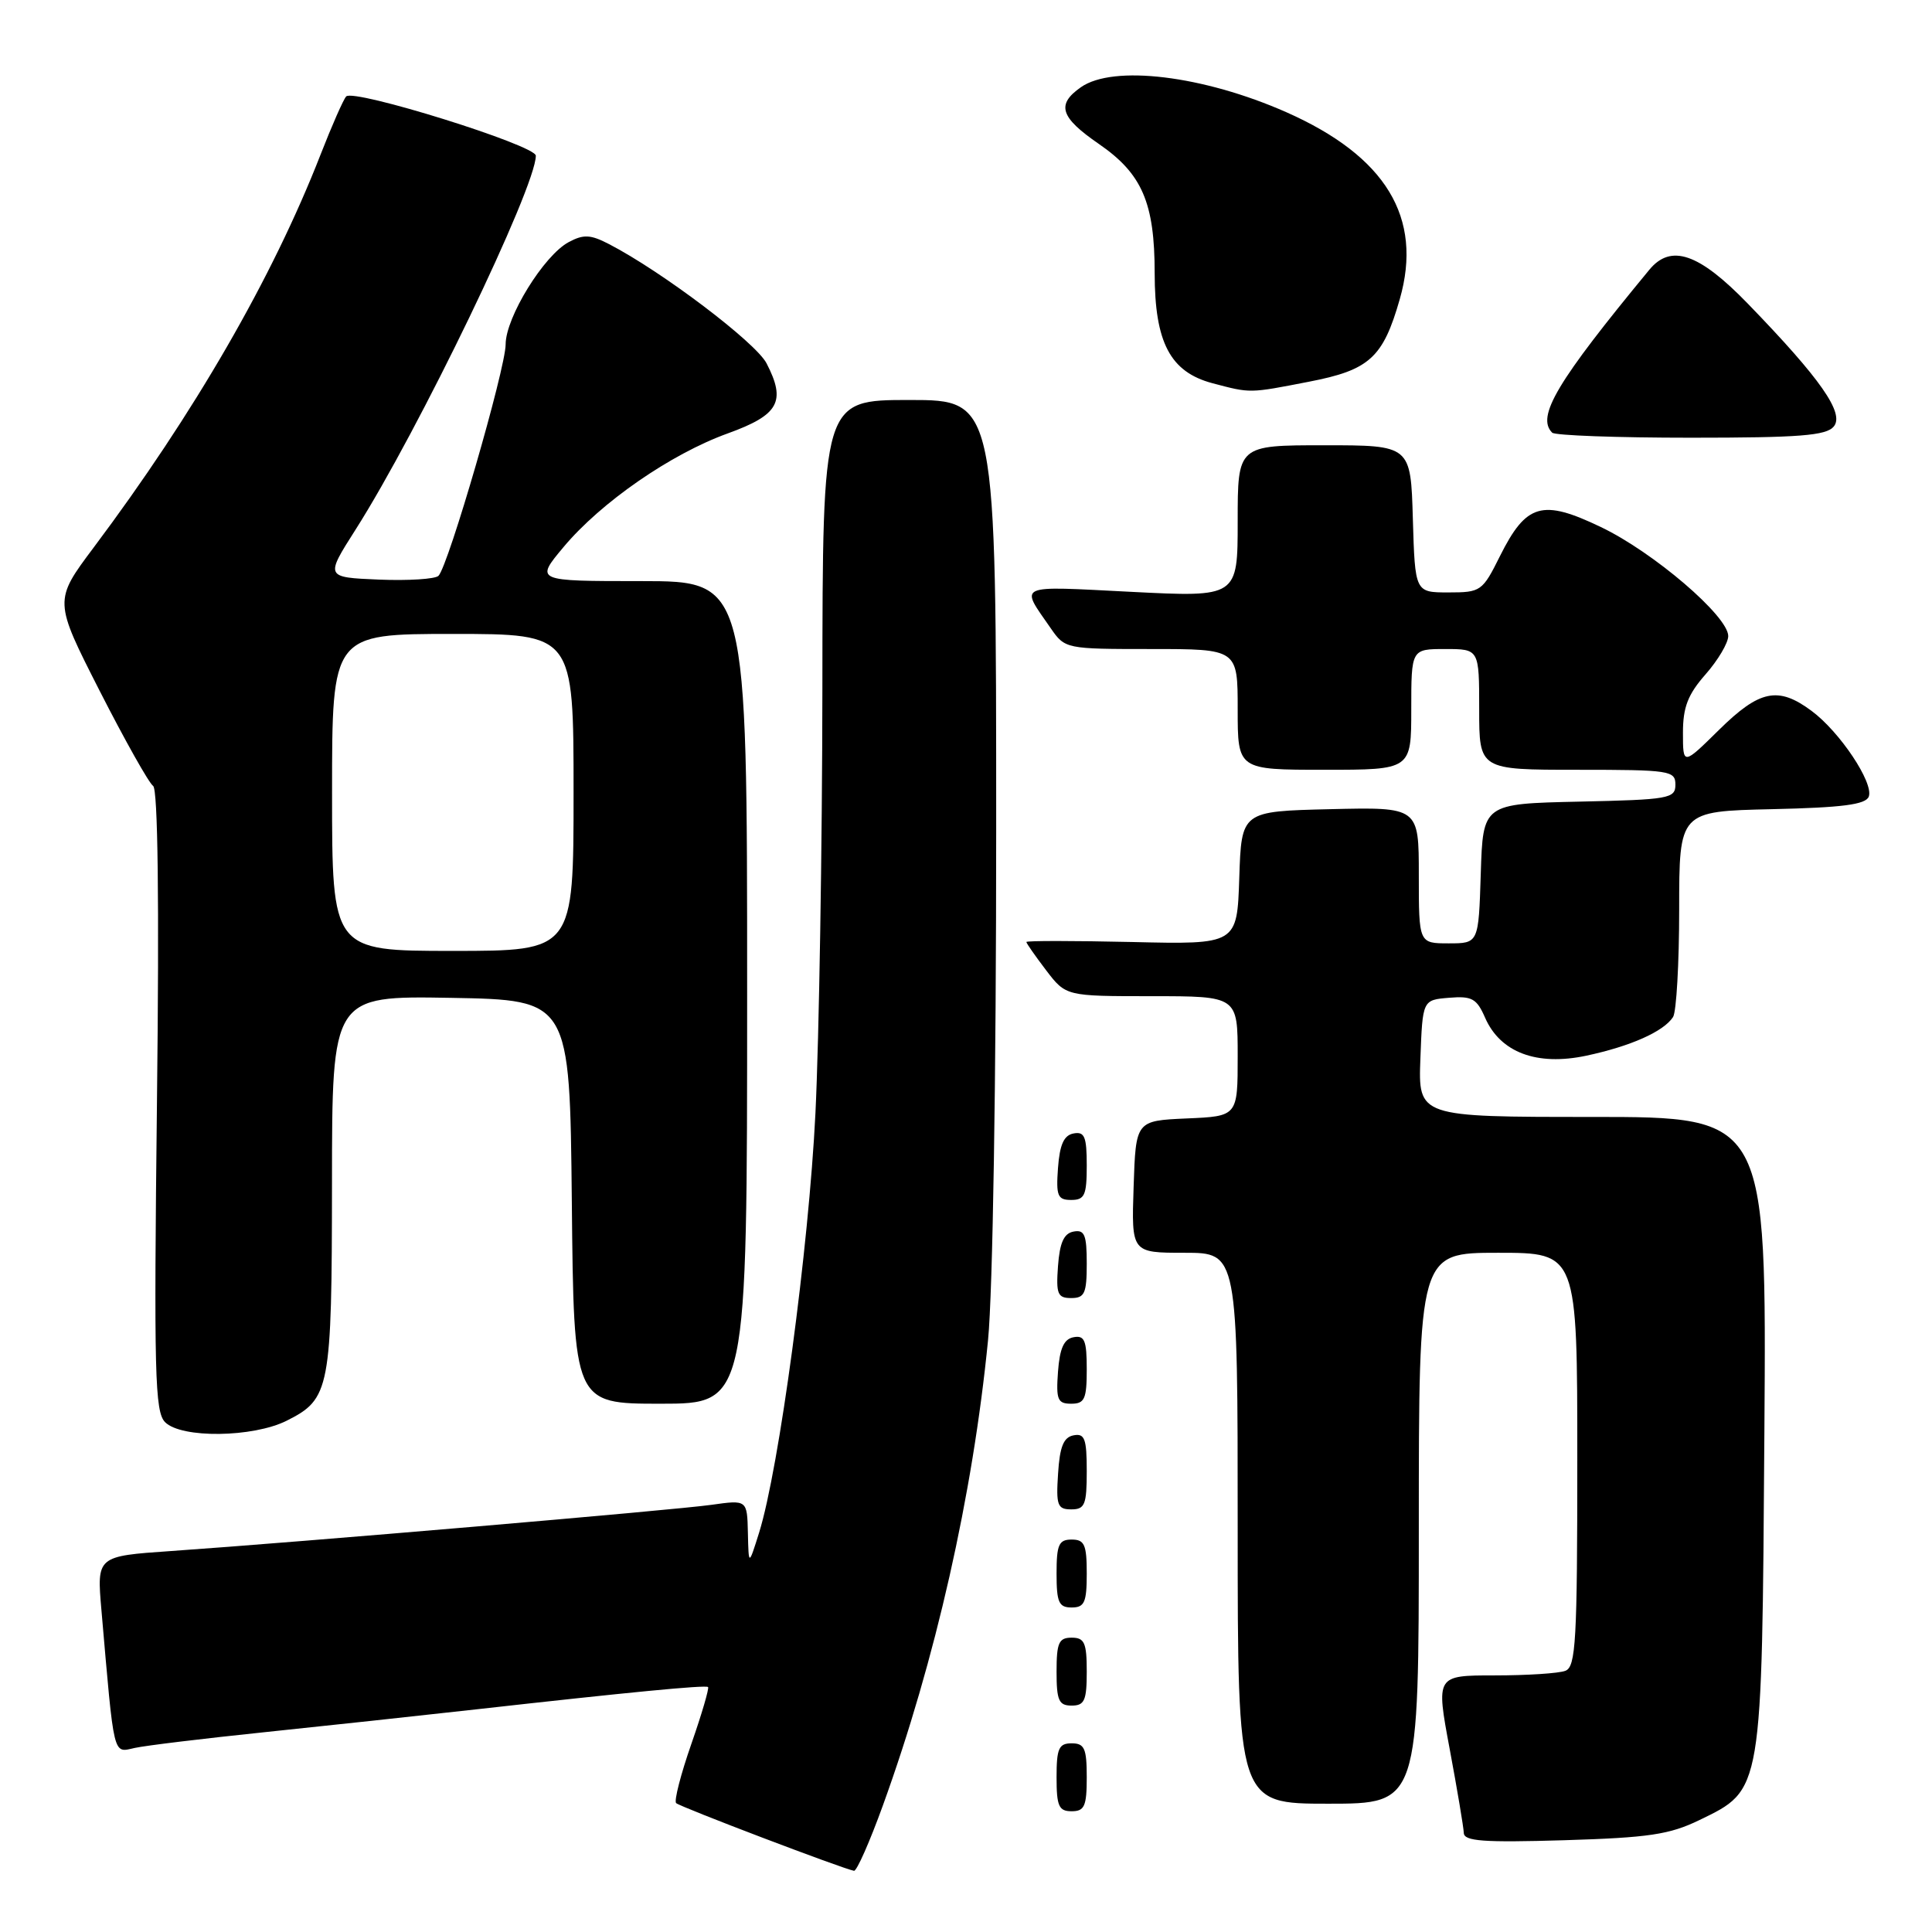<?xml version="1.0" encoding="UTF-8" standalone="no"?>
<!DOCTYPE svg PUBLIC "-//W3C//DTD SVG 1.1//EN" "http://www.w3.org/Graphics/SVG/1.1/DTD/svg11.dtd" >
<svg xmlns="http://www.w3.org/2000/svg" xmlns:xlink="http://www.w3.org/1999/xlink" version="1.1" viewBox="0 0 256 256">
 <g >
 <path fill="currentColor"
d=" M 116.98 239.25 C 123.96 219.98 128.90 198.10 130.92 177.58 C 131.55 171.22 132.00 142.91 132.00 109.83 C 132.00 53.00 132.00 53.00 120.50 53.00 C 109.00 53.00 109.00 53.00 108.97 91.25 C 108.95 112.29 108.53 137.60 108.05 147.50 C 107.17 165.36 103.23 194.64 100.58 203.10 C 99.20 207.50 99.20 207.50 99.10 203.11 C 99.00 198.73 99.00 198.73 94.25 199.40 C 89.29 200.10 39.72 204.34 22.66 205.52 C 12.82 206.20 12.82 206.20 13.44 213.35 C 15.16 233.18 14.93 232.25 17.86 231.61 C 19.31 231.29 27.02 230.36 35.00 229.53 C 42.98 228.70 55.58 227.34 63.00 226.51 C 83.22 224.24 93.46 223.25 93.82 223.54 C 93.99 223.69 93.00 227.09 91.60 231.10 C 90.20 235.11 89.30 238.63 89.59 238.92 C 90.07 239.41 111.71 247.64 113.16 247.89 C 113.52 247.95 115.24 244.06 116.98 239.25 Z  M 225.16 241.18 C 233.57 237.09 233.46 237.76 233.79 189.75 C 234.08 148.00 234.08 148.00 211.00 148.00 C 187.92 148.00 187.92 148.00 188.21 140.25 C 188.50 132.50 188.50 132.50 192.00 132.21 C 195.04 131.96 195.67 132.30 196.79 134.87 C 198.81 139.46 203.63 141.27 210.17 139.89 C 216.05 138.64 220.44 136.69 221.69 134.76 C 222.13 134.07 222.50 127.65 222.50 120.50 C 222.50 107.50 222.50 107.50 234.79 107.22 C 244.13 107.01 247.21 106.61 247.62 105.56 C 248.31 103.75 243.77 96.94 240.02 94.18 C 235.61 90.91 233.15 91.42 227.78 96.71 C 223.00 101.42 223.00 101.42 223.00 97.09 C 223.00 93.71 223.65 92.02 226.00 89.35 C 227.65 87.47 229.00 85.19 229.00 84.28 C 229.00 81.65 219.10 73.17 212.13 69.84 C 204.34 66.10 202.24 66.71 198.75 73.69 C 196.43 78.35 196.22 78.50 191.93 78.50 C 187.50 78.50 187.50 78.50 187.21 68.75 C 186.93 59.00 186.93 59.00 175.46 59.00 C 164.00 59.00 164.00 59.00 164.00 69.07 C 164.00 79.14 164.00 79.14 149.85 78.42 C 134.45 77.64 135.13 77.33 139.23 83.25 C 141.12 85.98 141.23 86.00 152.57 86.00 C 164.00 86.00 164.00 86.00 164.00 94.00 C 164.00 102.00 164.00 102.00 175.50 102.00 C 187.00 102.00 187.00 102.00 187.00 94.00 C 187.00 86.00 187.00 86.00 191.50 86.00 C 196.00 86.00 196.00 86.00 196.00 94.00 C 196.00 102.00 196.00 102.00 209.00 102.00 C 221.27 102.00 222.00 102.11 222.00 103.97 C 222.00 105.81 221.17 105.96 209.25 106.22 C 196.50 106.50 196.50 106.50 196.21 115.75 C 195.92 125.00 195.92 125.00 191.96 125.00 C 188.00 125.00 188.00 125.00 188.00 115.97 C 188.00 106.94 188.00 106.94 176.25 107.22 C 164.50 107.50 164.50 107.50 164.21 116.32 C 163.92 125.15 163.92 125.15 149.96 124.82 C 142.28 124.65 136.00 124.64 136.00 124.82 C 136.00 124.99 137.18 126.68 138.62 128.57 C 141.24 132.00 141.24 132.00 152.62 132.00 C 164.00 132.00 164.00 132.00 164.00 139.95 C 164.00 147.91 164.00 147.91 157.25 148.20 C 150.50 148.50 150.50 148.50 150.21 157.25 C 149.92 166.00 149.92 166.00 156.96 166.00 C 164.00 166.00 164.00 166.00 164.00 202.50 C 164.00 239.00 164.00 239.00 176.00 239.00 C 188.00 239.00 188.00 239.00 188.00 202.50 C 188.00 166.00 188.00 166.00 198.50 166.00 C 209.00 166.00 209.00 166.00 209.00 193.39 C 209.00 217.45 208.81 220.86 207.42 221.39 C 206.55 221.73 202.33 222.00 198.05 222.00 C 190.27 222.00 190.27 222.00 192.09 231.75 C 193.09 237.11 193.93 242.11 193.96 242.87 C 193.99 243.97 196.54 244.16 207.25 243.84 C 218.47 243.50 221.21 243.09 225.16 241.18 Z  M 144.00 235.50 C 144.00 231.67 143.70 231.00 142.00 231.00 C 140.30 231.00 140.00 231.67 140.00 235.50 C 140.00 239.33 140.30 240.00 142.00 240.00 C 143.70 240.00 144.00 239.33 144.00 235.50 Z  M 144.00 221.50 C 144.00 217.67 143.70 217.00 142.00 217.00 C 140.30 217.00 140.00 217.67 140.00 221.50 C 140.00 225.33 140.30 226.00 142.00 226.00 C 143.70 226.00 144.00 225.33 144.00 221.50 Z  M 144.00 208.50 C 144.00 204.67 143.70 204.00 142.00 204.00 C 140.30 204.00 140.00 204.67 140.00 208.50 C 140.00 212.33 140.30 213.00 142.00 213.00 C 143.70 213.00 144.00 212.33 144.00 208.50 Z  M 144.00 194.93 C 144.00 190.64 143.73 189.90 142.25 190.19 C 140.93 190.44 140.42 191.69 140.20 195.26 C 139.92 199.47 140.12 200.00 141.95 200.00 C 143.75 200.00 144.00 199.38 144.00 194.93 Z  M 37.99 188.25 C 43.73 185.37 43.97 184.11 43.99 156.72 C 44.00 131.95 44.00 131.95 59.75 132.22 C 75.50 132.50 75.50 132.50 75.77 159.25 C 76.03 186.00 76.03 186.00 87.52 186.00 C 99.00 186.00 99.00 186.00 99.00 131.50 C 99.00 77.00 99.00 77.00 84.95 77.00 C 70.90 77.00 70.90 77.00 74.67 72.49 C 79.63 66.56 88.89 60.15 96.43 57.43 C 103.21 54.98 104.19 53.20 101.57 48.14 C 100.14 45.38 87.71 35.97 80.69 32.34 C 78.24 31.07 77.32 31.03 75.36 32.08 C 72.07 33.83 67.00 42.06 67.00 45.63 C 67.00 48.83 59.41 74.99 58.10 76.30 C 57.67 76.73 54.11 76.96 50.20 76.80 C 43.09 76.50 43.09 76.50 47.10 70.20 C 55.46 57.07 71.00 24.83 71.00 20.63 C 71.00 19.25 46.86 11.72 45.87 12.78 C 45.50 13.18 43.97 16.65 42.47 20.50 C 36.09 36.85 25.75 54.75 12.41 72.55 C 7.13 79.60 7.13 79.60 13.21 91.55 C 16.56 98.12 19.75 103.79 20.29 104.14 C 20.92 104.56 21.11 119.42 20.80 145.84 C 20.39 182.01 20.51 187.09 21.88 188.45 C 24.04 190.61 33.52 190.49 37.99 188.25 Z  M 144.00 181.43 C 144.00 177.61 143.71 176.91 142.25 177.19 C 140.97 177.43 140.42 178.66 140.19 181.76 C 139.92 185.47 140.14 186.00 141.94 186.00 C 143.72 186.00 144.00 185.38 144.00 181.43 Z  M 144.00 167.43 C 144.00 163.61 143.71 162.91 142.25 163.19 C 140.97 163.43 140.42 164.66 140.19 167.76 C 139.92 171.47 140.14 172.00 141.94 172.00 C 143.72 172.00 144.00 171.38 144.00 167.43 Z  M 144.00 154.43 C 144.00 150.61 143.71 149.91 142.25 150.19 C 140.97 150.43 140.42 151.66 140.19 154.76 C 139.92 158.47 140.14 159.00 141.94 159.00 C 143.72 159.00 144.00 158.38 144.00 154.43 Z  M 242.98 56.52 C 244.44 54.77 241.25 50.20 231.61 40.25 C 225.12 33.55 221.41 32.27 218.54 35.75 C 206.30 50.58 203.54 55.20 205.67 57.33 C 206.03 57.70 214.30 58.00 224.04 58.00 C 238.44 58.00 241.98 57.72 242.98 56.52 Z  M 173.44 50.58 C 181.47 49.03 183.26 47.40 185.48 39.63 C 188.57 28.83 183.64 20.71 170.45 14.87 C 159.45 10.01 147.51 8.55 143.22 11.56 C 139.94 13.86 140.48 15.54 145.60 19.07 C 151.34 23.02 153.00 26.86 153.00 36.22 C 153.01 45.39 155.06 49.29 160.66 50.78 C 165.74 52.12 165.47 52.13 173.44 50.58 Z  M 44.00 105.00 C 44.00 84.00 44.00 84.00 60.00 84.00 C 76.00 84.00 76.00 84.00 76.00 105.00 C 76.00 126.00 76.00 126.00 60.00 126.00 C 44.00 126.00 44.00 126.00 44.00 105.00 Z "/>
</g>
</svg>